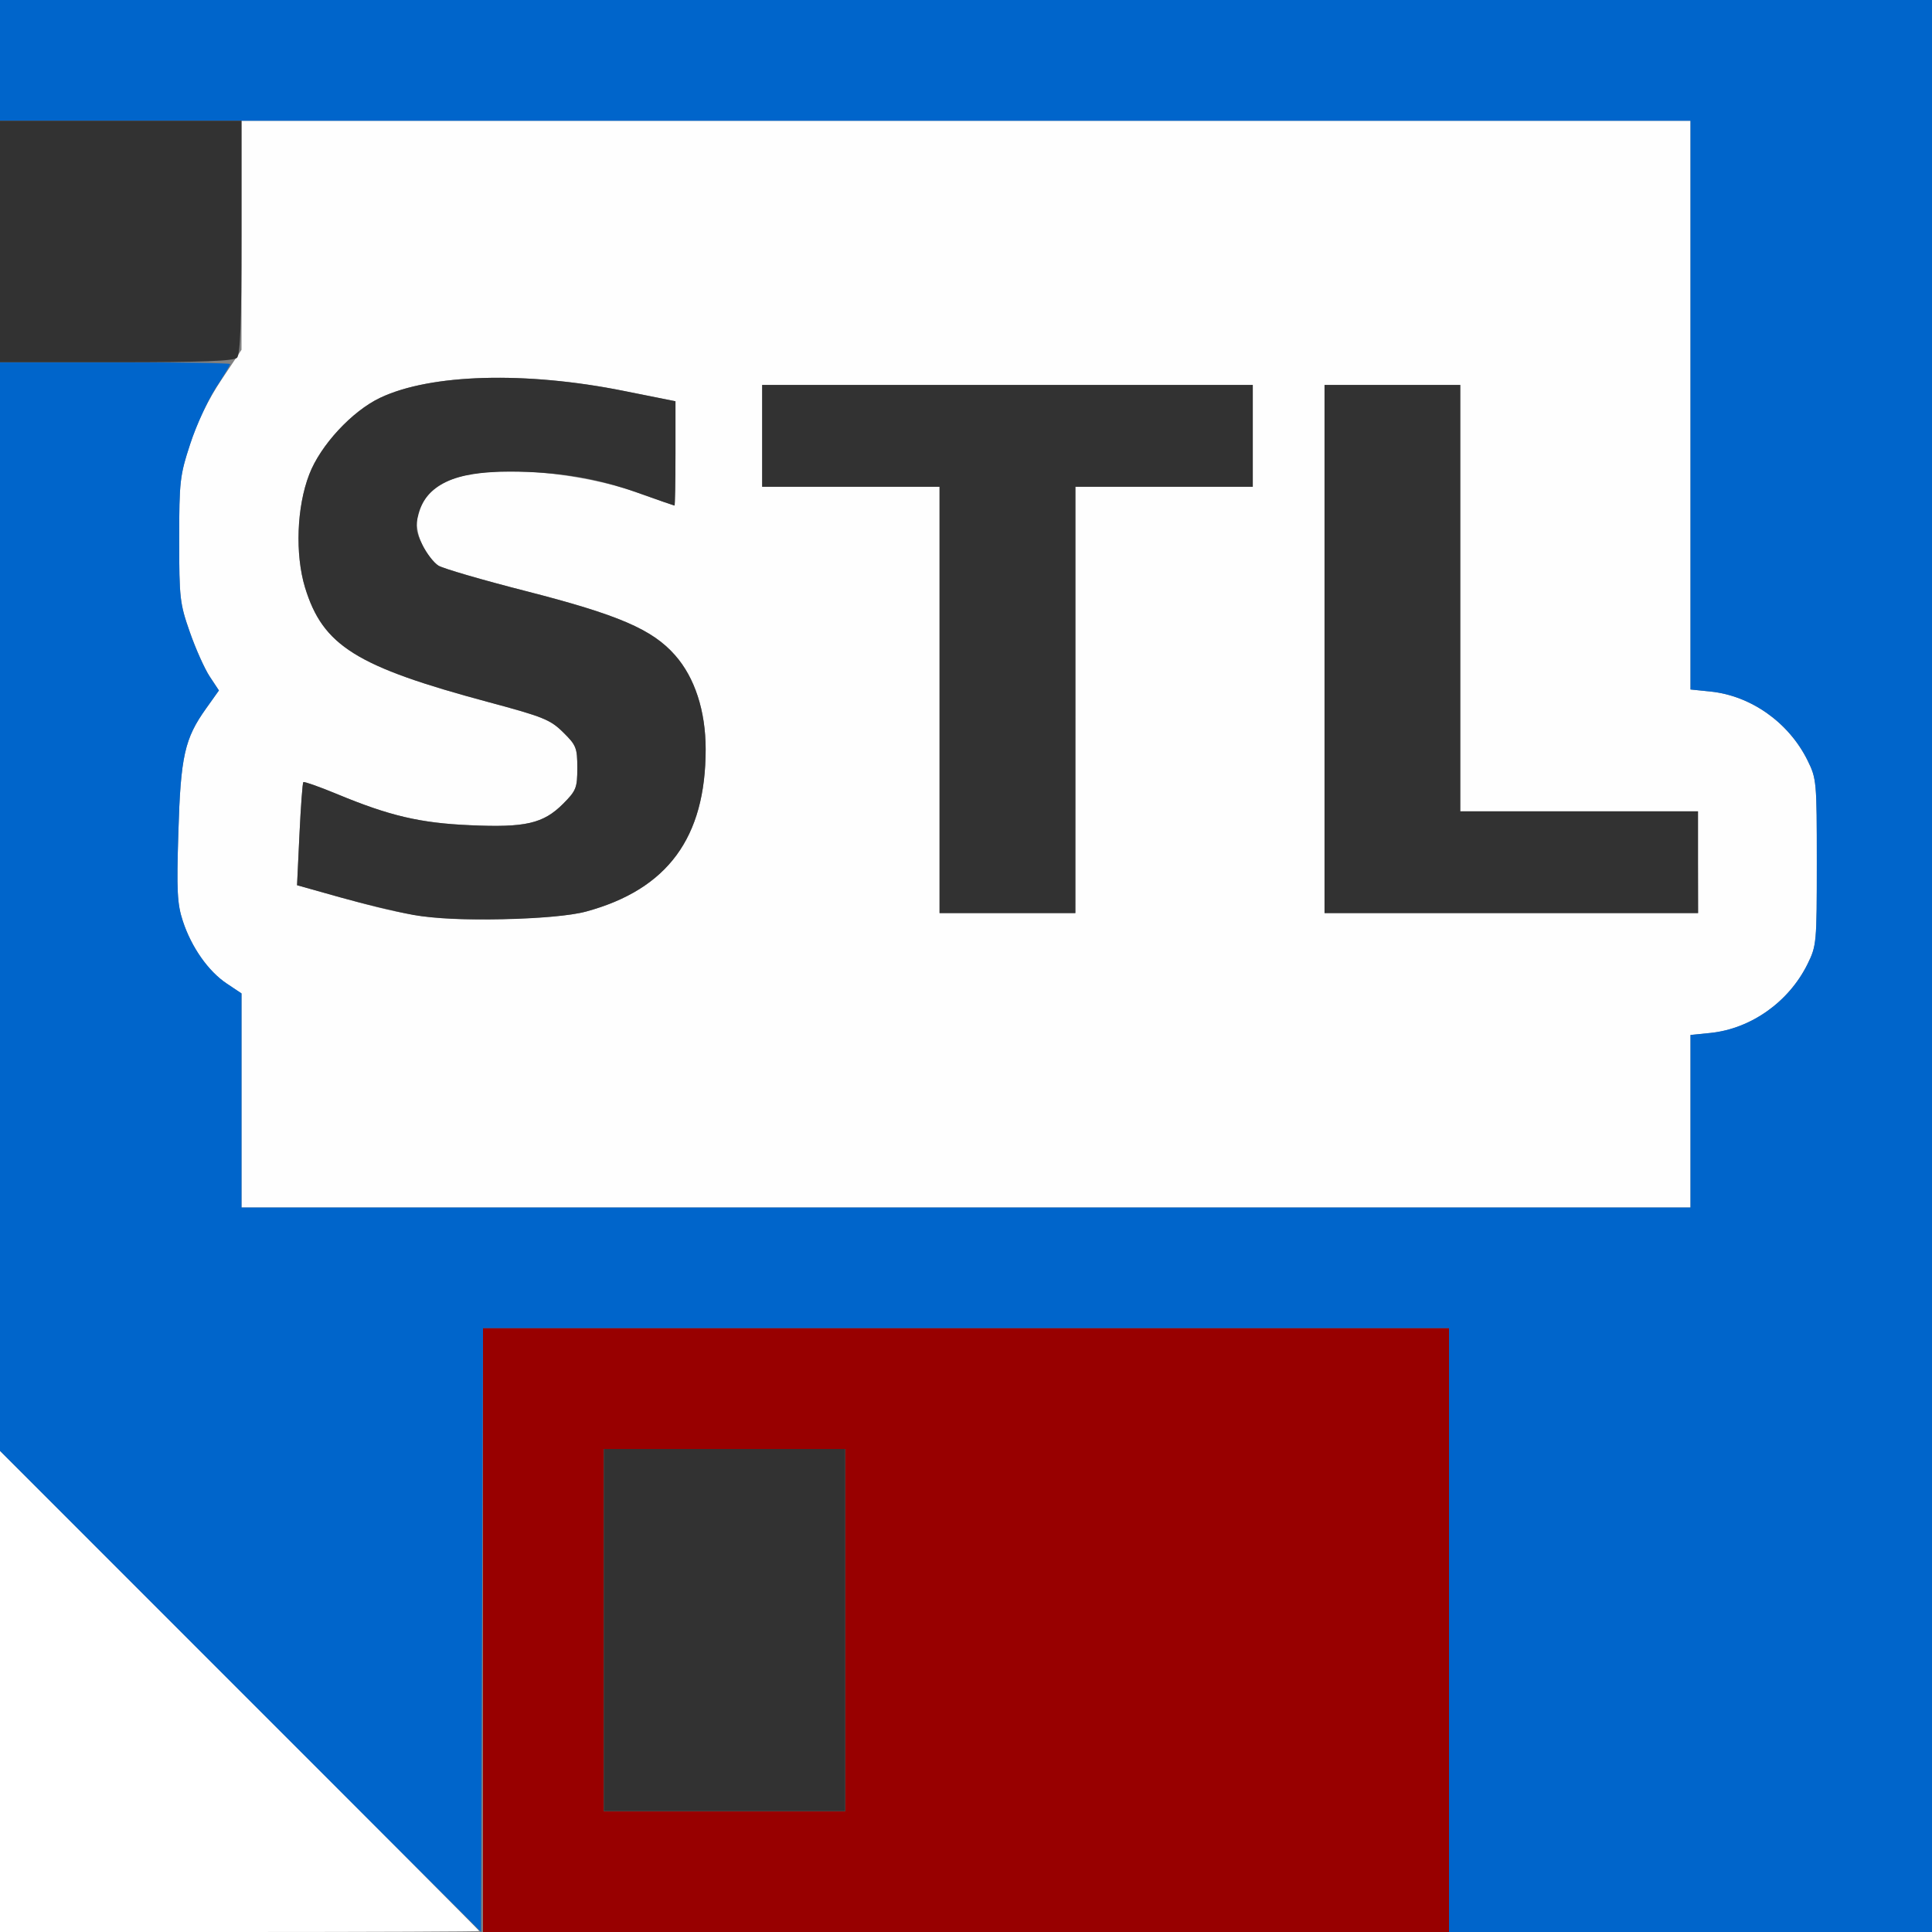 <?xml version="1.0" encoding="UTF-8" standalone="no"?>
<!-- Created with Inkscape (http://www.inkscape.org/) -->

<svg
   xmlns:dc="http://purl.org/dc/elements/1.1/"
   xmlns:cc="http://creativecommons.org/ns#"
   xmlns:rdf="http://www.w3.org/1999/02/22-rdf-syntax-ns#"
   xmlns:svg="http://www.w3.org/2000/svg"
   xmlns="http://www.w3.org/2000/svg"
   xmlns:sodipodi="http://sodipodi.sourceforge.net/DTD/sodipodi-0.dtd"
   xmlns:inkscape="http://www.inkscape.org/namespaces/inkscape"
   version="1.1"
   id="svg2"
   width="16"
   height="16"
   viewBox="0 0 16 16"
   sodipodi:docname="SAVE_STL.svg"
   inkscape:version="0.92.4 (5da689c313, 2019-01-14)">
  <rect x="0" y="0" width="16" height="16" fill="#808080" stroke="none"/>
  <defs
     id="defs6" />
  <sodipodi:namedview
     pagecolor="#ffffff"
     bordercolor="#666666"
     borderopacity="1"
     objecttolerance="10"
     gridtolerance="10"
     guidetolerance="10"
     inkscape:pageopacity="0"
     inkscape:pageshadow="2"
     inkscape:window-width="828"
     inkscape:window-height="480"
     id="namedview4"
     showgrid="false"
     inkscape:zoom="14.75"
     inkscape:cx="8"
     inkscape:cy="8"
     inkscape:window-x="0"
     inkscape:window-y="0"
     inkscape:window-maximized="0"
     inkscape:current-layer="svg2" />
  <g
     id="SAVE_STL">
    <path
       style="fill:#ffffff;stroke-width:0.031"
       d="M 0,14.008 V 12.016 L 1.984,14 C 3.076,15.091 3.969,15.988 3.969,15.992 3.969,15.996 3.076,16 1.984,16 H 0 Z"
       id="path827"
       inkscape:connector-curvature="0" />
    <path
       style="fill:#fefefe;stroke-width:0.031"
       d="M 2,9.114 V 8.227 L 1.877,8.146 C 1.725,8.045 1.585,7.845 1.514,7.628 1.467,7.487 1.462,7.381 1.477,6.895 1.496,6.262 1.529,6.116 1.707,5.867 L 1.813,5.718 1.736,5.601 C 1.694,5.537 1.62,5.372 1.572,5.234 1.49,4.999 1.484,4.954 1.484,4.469 1.484,3.983 1.49,3.937 1.576,3.673 1.635,3.492 1.727,3.304 1.834,3.145 L 2,2.897 V 1.948 1 h 6 6 v 2.355 2.355 l 0.166,0.017 c 0.335,0.035 0.648,0.256 0.803,0.57 0.075,0.152 0.077,0.175 0.077,0.844 0,0.669 -0.002,0.692 -0.077,0.844 -0.155,0.313 -0.468,0.535 -0.803,0.57 L 14,8.571 V 9.286 10 H 8 2 Z M 4.854,7.549 C 5.529,7.365 5.844,6.937 5.844,6.205 5.844,5.888 5.754,5.611 5.591,5.426 5.402,5.212 5.122,5.091 4.355,4.895 3.995,4.803 3.669,4.708 3.631,4.684 3.592,4.66 3.532,4.582 3.497,4.51 3.38,4.269 3.504,4.04 3.798,3.951 c 0.33,-0.099 1.006,-0.04 1.481,0.129 0.165,0.059 0.303,0.107 0.307,0.107 0.004,5.3e-6 0.008,-0.194 0.008,-0.432 V 3.323 L 5.164,3.237 C 4.352,3.074 3.567,3.096 3.149,3.294 2.916,3.404 2.653,3.688 2.561,3.929 2.457,4.197 2.443,4.591 2.526,4.865 2.674,5.348 2.948,5.52 4.047,5.815 4.498,5.936 4.558,5.96 4.664,6.065 4.772,6.171 4.781,6.194 4.781,6.359 c 0,0.166 -0.009,0.188 -0.118,0.298 C 4.499,6.821 4.351,6.855 3.891,6.834 3.48,6.816 3.226,6.757 2.787,6.575 2.642,6.515 2.518,6.471 2.512,6.478 c -0.006,0.006 -0.021,0.201 -0.032,0.433 L 2.46,7.331 2.816,7.431 C 3.413,7.598 3.617,7.625 4.172,7.611 4.495,7.603 4.736,7.581 4.854,7.549 Z M 8.906,5.797 V 4.031 H 9.641 10.375 V 3.609 3.188 H 8.344 6.312 V 3.609 4.031 H 7.047 7.781 V 5.797 7.562 h 0.562 0.562 z m 5.156,1.344 V 6.719 H 13.078 12.094 V 4.953 3.188 h -0.562 -0.562 V 5.375 7.562 h 1.547 1.547 z"
       id="path825"
       inkscape:connector-curvature="0" />
    <path
       style="fill:#0065cb;stroke-width:0.031"
       d="M 1.992,14.008 0,12.015 V 7.508 3 h 0.953 c 0.524,0 0.953,0.007 0.953,0.015 0,0.008 -0.054,0.099 -0.121,0.201 C 1.719,3.319 1.624,3.527 1.575,3.678 1.49,3.936 1.484,3.985 1.484,4.469 c 1.62e-5,0.485 0.005,0.531 0.088,0.766 0.048,0.138 0.122,0.303 0.164,0.367 L 1.813,5.718 1.707,5.867 C 1.529,6.116 1.496,6.262 1.477,6.895 c -0.015,0.485 -0.009,0.591 0.037,0.732 0.071,0.217 0.212,0.417 0.364,0.518 L 2,8.227 V 9.114 10 h 6 6 V 9.286 8.571 l 0.166,-0.017 c 0.335,-0.035 0.648,-0.256 0.803,-0.57 0.075,-0.152 0.077,-0.175 0.077,-0.844 0,-0.669 -0.002,-0.692 -0.077,-0.844 C 14.814,5.984 14.502,5.762 14.166,5.727 L 14,5.71 V 3.355 1 H 7 0 V 0.5 0 h 8 8 v 8 8 H 14 12 V 13.5 11 H 8 4 l -0.008,2.5 -0.008,2.5 z"
       id="path823"
       inkscape:connector-curvature="0" />
    <path
       style="fill:#980000;stroke-width:0.031"
       d="M 4,13.5 V 11 h 4 4 V 13.5 16 H 8 4 Z m 3,0 V 12 H 6 5 v 1.5 1.5 h 1 1 z"
       id="path821"
       inkscape:connector-curvature="0" />
    <path
       style="fill:#323232;stroke-width:0.031"
       d="M 5,13.5 V 12 H 6 7 V 13.5 15 H 6 5 Z M 3.422,7.577 C 3.284,7.551 3.012,7.486 2.816,7.431 L 2.46,7.331 2.48,6.91 c 0.011,-0.231 0.025,-0.426 0.032,-0.433 0.006,-0.006 0.13,0.037 0.275,0.097 C 3.226,6.757 3.48,6.816 3.891,6.834 4.351,6.855 4.499,6.821 4.663,6.657 4.772,6.548 4.781,6.525 4.781,6.359 4.781,6.194 4.772,6.171 4.664,6.065 4.558,5.96 4.498,5.936 4.047,5.815 2.948,5.52 2.674,5.348 2.526,4.865 2.443,4.591 2.457,4.197 2.561,3.929 2.653,3.688 2.916,3.404 3.149,3.294 3.567,3.096 4.352,3.074 5.164,3.237 L 5.594,3.323 v 0.432 c 0,0.238 -0.004,0.432 -0.008,0.432 -0.004,-5e-6 -0.142,-0.048 -0.307,-0.107 C 4.939,3.959 4.619,3.906 4.221,3.906 c -0.46,0 -0.689,0.106 -0.755,0.352 -0.027,0.102 -0.023,0.142 0.031,0.252 0.035,0.072 0.095,0.15 0.133,0.174 0.038,0.024 0.364,0.119 0.724,0.211 0.768,0.197 1.048,0.317 1.236,0.531 C 5.754,5.611 5.844,5.888 5.844,6.205 5.844,6.937 5.529,7.365 4.854,7.549 4.59,7.621 3.747,7.638 3.422,7.577 Z M 7.781,5.797 V 4.031 H 7.047 6.312 V 3.609 3.188 H 8.344 10.375 V 3.609 4.031 H 9.641 8.906 V 5.797 7.562 H 8.344 7.781 Z M 10.969,5.375 V 3.188 h 0.562 0.562 V 4.953 6.719 H 13.078 14.062 V 7.141 7.562 H 12.516 10.969 Z M 0,2 V 1 h 1 1 v 0.963 c 0,0.707 -0.01,0.972 -0.037,1 C 1.935,2.99 1.669,3 0.963,3 H 0 Z"
       id="path819"
       inkscape:connector-curvature="0" />
  </g>
</svg>
